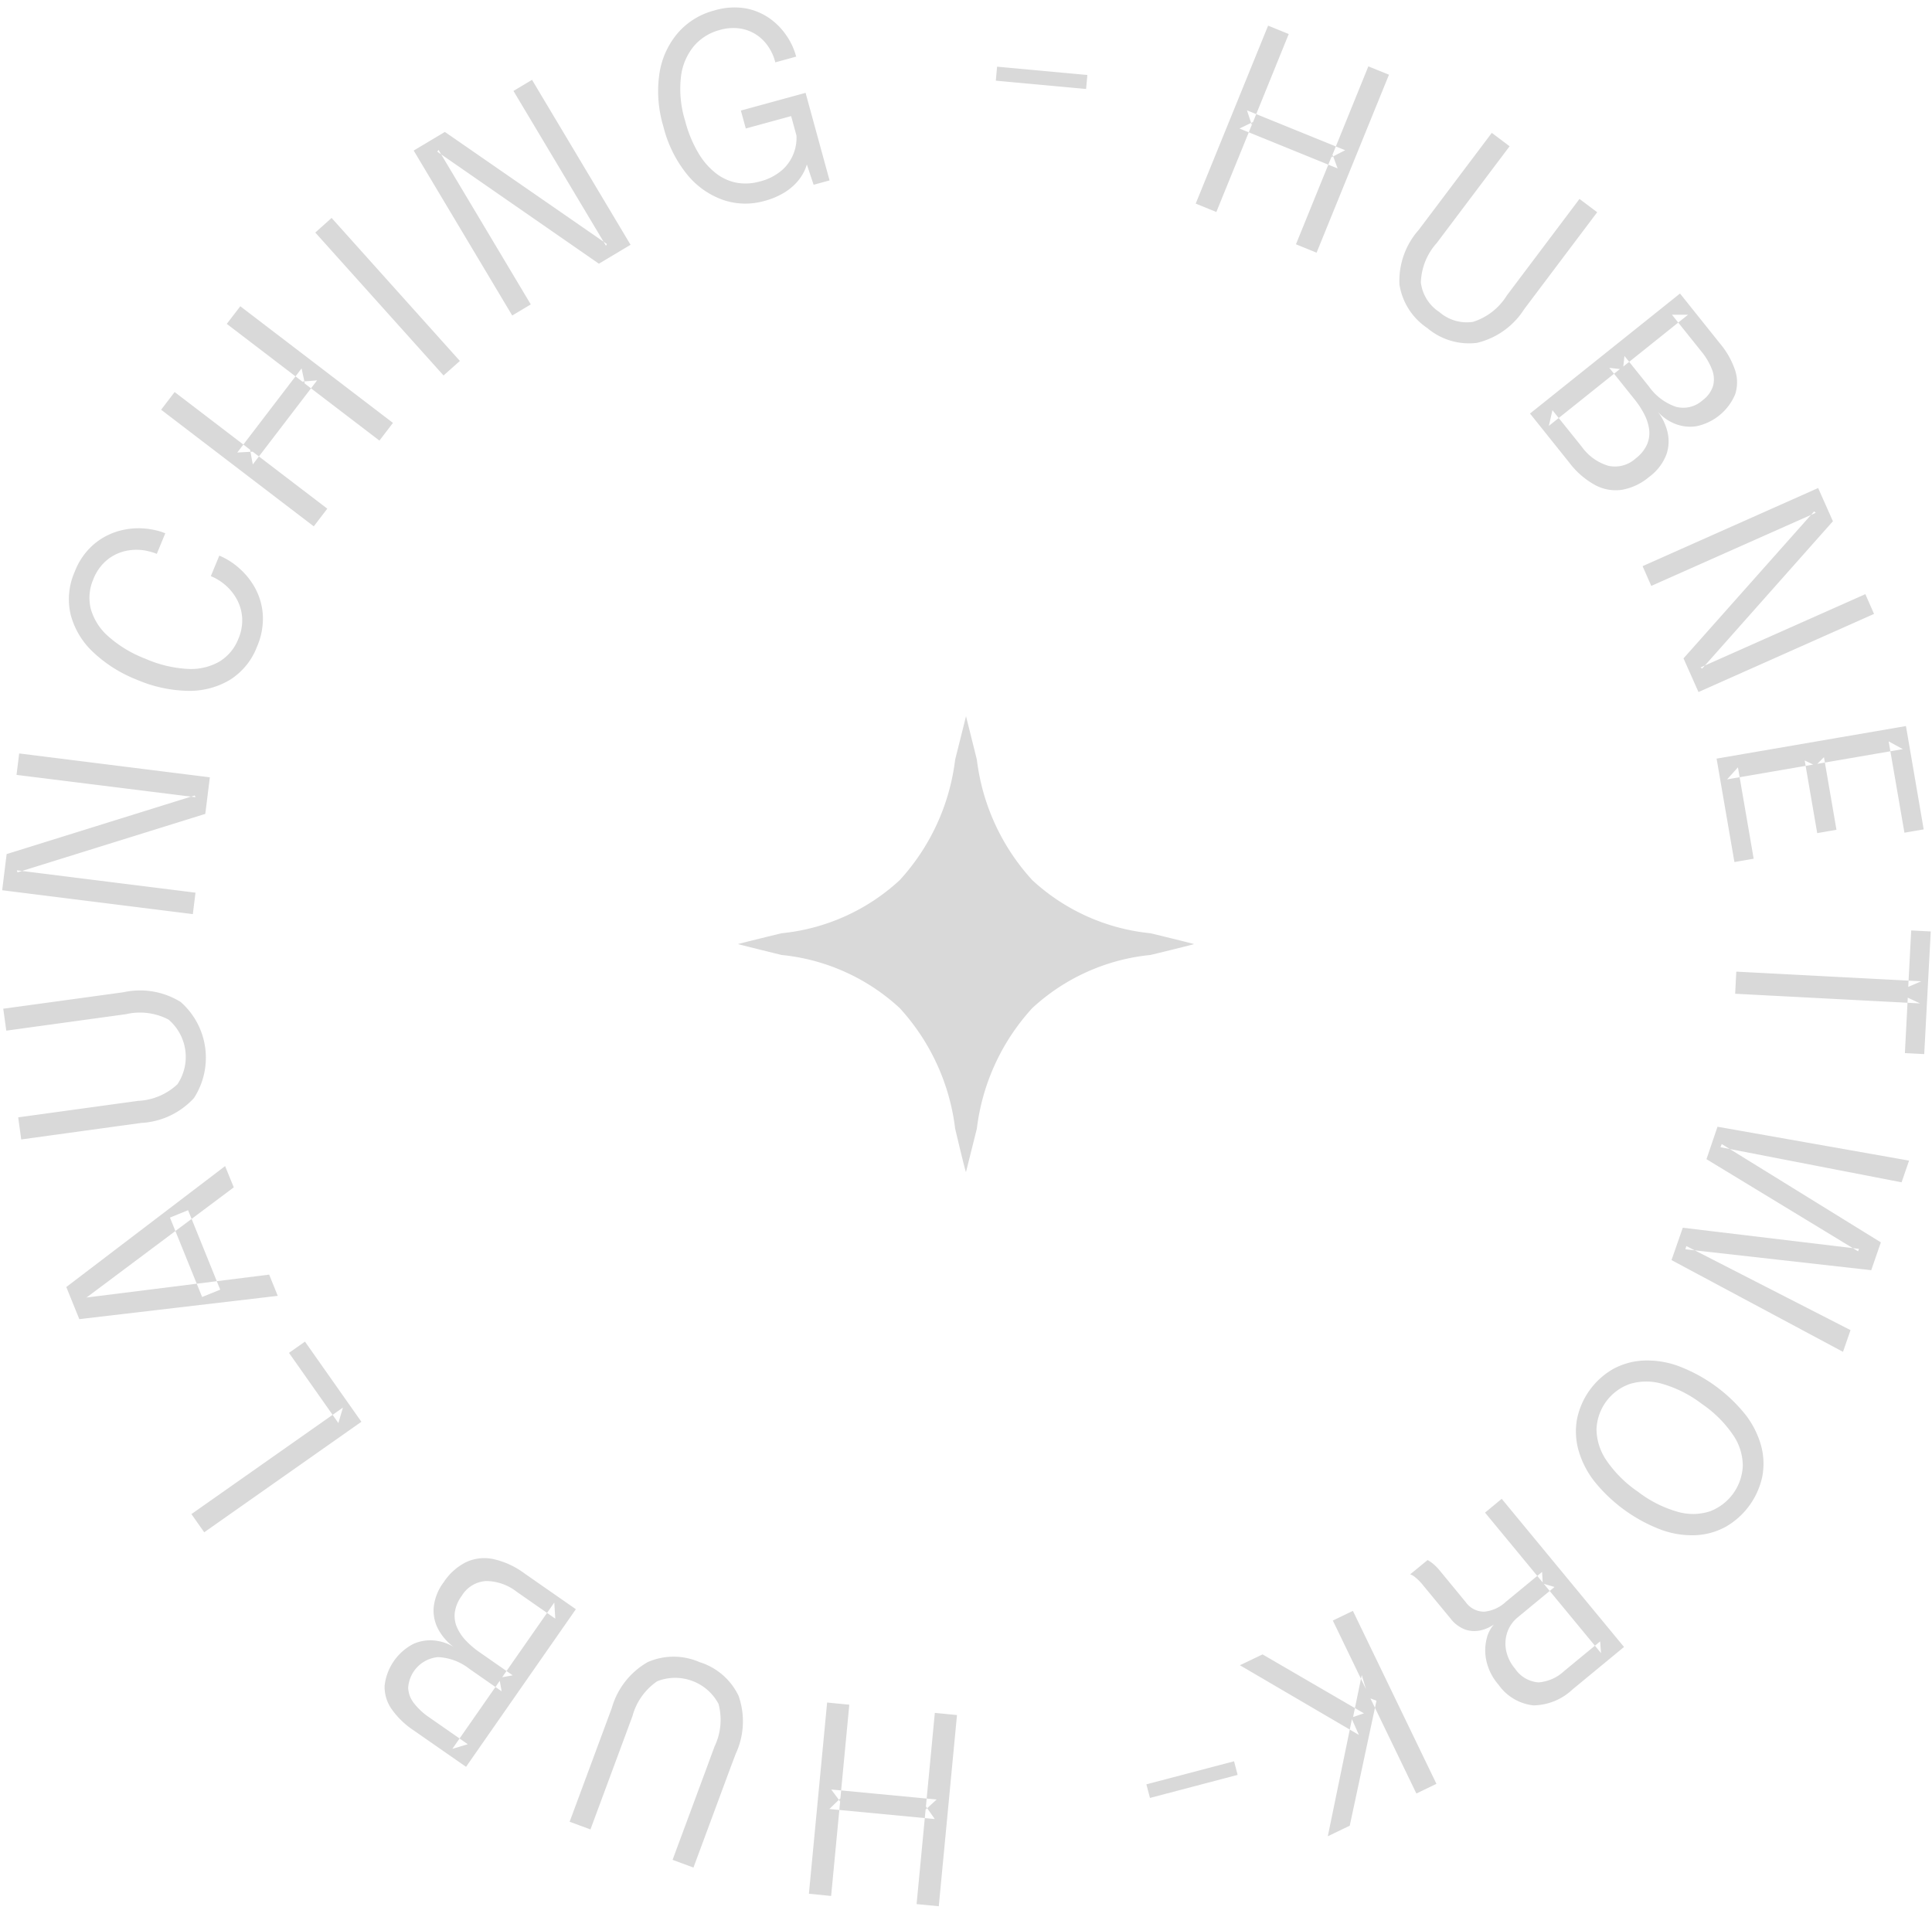 <svg xmlns="http://www.w3.org/2000/svg" width="89" height="88" viewBox="0 0 89 88">
<defs>
    <style>
      .cls-1 {
        fill: #d9d9d9;
        fill-rule: evenodd;
      }
    </style>
  </defs>
  <path id="Shape" class="cls-1" d="M63.035,3.057l-1.7,4.19,0.632-.326L57.443,5.084l0.224,0.674,1.7-4.19-0.95-.387-3.335,8.2,0.95,0.387,1.687-4.146-0.62.3,4.519,1.838-0.236-.646L59.7,11.255l0.95,0.387,3.335-8.2ZM73.576,9.779l-0.815-.613-3.348,4.449a2.836,2.836,0,0,1-1.555,1.214,1.921,1.921,0,0,1-1.55-.45,1.9,1.9,0,0,1-.854-1.36,2.846,2.846,0,0,1,.738-1.829l0.3-.4,0.35-.465,2.7-3.586-0.82-.617L66.074,9.638l-0.377.5-0.337.448a3.55,3.55,0,0,0-.893,2.523,2.96,2.96,0,0,0,1.284,2.006,2.969,2.969,0,0,0,2.288.682,3.55,3.55,0,0,0,2.178-1.556Zm3.816,3.745-6.91,5.53,1.807,2.258A3.756,3.756,0,0,0,73.5,22.359a1.992,1.992,0,0,0,1.237.205,2.658,2.658,0,0,0,1.226-.585,2.3,2.3,0,0,0,.8-1.034,1.843,1.843,0,0,0,.05-1.051,2.507,2.507,0,0,0-.438-0.917,2.091,2.091,0,0,0,.768.542,1.89,1.89,0,0,0,.99.122,2.481,2.481,0,0,0,1.8-1.475,1.786,1.786,0,0,0-.006-1.117,3.824,3.824,0,0,0-.7-1.23ZM77.763,14.5l-0.743,0,1.354,1.691a3.056,3.056,0,0,1,.487.82,1.233,1.233,0,0,1,.057.758,1.308,1.308,0,0,1-.487.674,1.322,1.322,0,0,1-1.226.3,2.51,2.51,0,0,1-1.236-.924l-1.136-1.419-0.054.489ZM71.515,18.9l-0.166.724,3.275-2.621-0.489-.054,1.17,1.461a3.963,3.963,0,0,1,.445.685,2.117,2.117,0,0,1,.221.7,1.332,1.332,0,0,1-.1.687,1.681,1.681,0,0,1-.521.64,1.414,1.414,0,0,1-1.267.338,2.324,2.324,0,0,1-1.214-.873Zm12.13,4.727-0.075-.065-6.017,6.773,0.69,1.551,8.087-3.6-0.4-.91-7.594,3.377,0.076,0.052,6.023-6.789-0.68-1.53-8.087,3.6,0.4,0.91Zm4.085,14.74,0.887-.153L87.8,33.453l-8.723,1.5,0.821,4.766,0.887-.153-0.725-4.21-0.5.554,3.968-.683-0.392-.188,0.576,3.347,0.887-.153-0.576-3.347-0.306.308,3.939-.678-0.652-.357Zm0.912,10.2,0.3-5.65-0.9-.047-0.136,2.6,0.6-.257-8.521-.445-0.053,1.019,8.521,0.445-0.569-.264-0.133,2.553ZM78.611,53.409l6.984,4.245,0.039-.113-8.114-.973L77,58.059l7.9,4.227,0.347-1-7.563-3.874-0.045.149,8.562,0.963,0.443-1.282-7.33-4.53-0.057.146,8.342,1.617,0.345-1-8.825-1.561ZM72.648,65.382a3.209,3.209,0,0,0,.066,1.433,4.193,4.193,0,0,0,.73,1.435A7.226,7.226,0,0,0,76.567,70.5a4.131,4.131,0,0,0,1.585.232,3.177,3.177,0,0,0,1.371-.4,3.506,3.506,0,0,0,1.659-2.3,3.175,3.175,0,0,0-.056-1.427,4.127,4.127,0,0,0-.723-1.43,7.227,7.227,0,0,0-3.124-2.249,4.194,4.194,0,0,0-1.593-.237,3.218,3.218,0,0,0-1.379.39A3.45,3.45,0,0,0,72.648,65.382Zm2.412-1.609a2.6,2.6,0,0,1,1.5-.016,5.52,5.52,0,0,1,1.831.923,5.446,5.446,0,0,1,1.448,1.439,2.539,2.539,0,0,1,.445,1.415,2.344,2.344,0,0,1-1.513,2.1,2.55,2.55,0,0,1-1.481.024,5.447,5.447,0,0,1-1.824-.918A5.548,5.548,0,0,1,74.011,67.3a2.605,2.605,0,0,1-.466-1.422A2.3,2.3,0,0,1,75.06,63.773ZM68.41,69.694l2.655,3.216-0.026-.484-1.68,1.386a1.682,1.682,0,0,1-.993.446,1.039,1.039,0,0,1-.845-0.439l-0.6-.731-0.6-.727a2.153,2.153,0,0,0-.323-0.325,1.132,1.132,0,0,0-.237-0.155l-0.8.657a0.679,0.679,0,0,1,.244.145,2.254,2.254,0,0,1,.325.327l0.644,0.78,0.64,0.775a1.527,1.527,0,0,0,.7.523,1.314,1.314,0,0,0,.7.029,1.751,1.751,0,0,0,.606-0.27,1.512,1.512,0,0,0-.34.677,2.217,2.217,0,0,0-.008,1,2.505,2.505,0,0,0,.56,1.1,2.256,2.256,0,0,0,1.61.951,2.675,2.675,0,0,0,1.8-.736l2.37-1.955-5.634-6.826Zm5.344,6.474-0.042-.541L72.059,76.99a1.95,1.95,0,0,1-1.184.526,1.42,1.42,0,0,1-1.078-.627,1.861,1.861,0,0,1-.417-0.85,1.618,1.618,0,0,1,.059-0.842,1.532,1.532,0,0,1,.483-0.683l1.689-1.394-0.493-.145ZM61.167,84.606l1.011-.488,1.231-5.758-0.278-.106,2.116,4.382,0.924-.446-3.848-7.969-0.924.446,1.524,3.155-0.192-.647-0.4,1.937,0.5-.17-4.67-2.716-1.043.5,5.482,3.21-0.323-.724Zm-8.358-2.393,0.165,0.627,4.039-1.062-0.165-.627ZM38.287,87.356l0.429-4.5-0.511.494,4.857,0.462-0.409-.581-0.429,4.5,1.022,0.1,0.839-8.81-1.021-.1-0.424,4.456,0.508-.464-4.857-.462L38.7,83l0.424-4.456-1.022-.1-0.839,8.81ZM26.241,83.937L27.2,84.291l1.935-5.221a2.835,2.835,0,0,1,1.143-1.608A2.262,2.262,0,0,1,33.1,78.508a2.846,2.846,0,0,1-.184,1.963l-0.173.467-0.2.546-1.56,4.208,0.962,0.356,1.528-4.124,0.218-.588,0.2-.526a3.549,3.549,0,0,0,.133-2.673,2.961,2.961,0,0,0-1.8-1.555,2.97,2.97,0,0,0-2.388,0A3.55,3.55,0,0,0,28.182,78.7Zm-4.772-2.531,5.059-7.262-2.373-1.653a3.758,3.758,0,0,0-1.455-.662,1.991,1.991,0,0,0-1.244.154,2.658,2.658,0,0,0-1.01.909,2.305,2.305,0,0,0-.472,1.218,1.844,1.844,0,0,0,.25,1.022,2.506,2.506,0,0,0,.68.755,2.093,2.093,0,0,0-.89-0.3,1.889,1.889,0,0,0-.984.163,2.481,2.481,0,0,0-1.313,1.926,1.786,1.786,0,0,0,.323,1.069,3.825,3.825,0,0,0,1.016.982Zm-0.631-.827,0.712-.214-1.778-1.238a3.057,3.057,0,0,1-.7-0.648,1.233,1.233,0,0,1-.269-0.71,1.515,1.515,0,0,1,1.367-1.417,2.51,2.51,0,0,1,1.447.536l1.492,1.039-0.087-.484Zm4.742-6-0.046-.742-2.4,3.441,0.485-.087-1.536-1.07a3.959,3.959,0,0,1-.621-0.531,2.114,2.114,0,0,1-.411-0.612,1.332,1.332,0,0,1-.1-0.687,1.679,1.679,0,0,1,.319-0.762,1.414,1.414,0,0,1,1.119-.683,2.324,2.324,0,0,1,1.412.493ZM14.049,61.815l-0.736.518,2.275,3.234,0.21-.713-6.98,4.908L9.408,70.6l7.24-5.091ZM12.4,58.728L3.969,59.785l0,0.011,6.8-5.089-0.4-.979L3.054,59.3l0.6,1.479,9.141-1.073ZM8.664,55.76L7.829,56.1l1.482,3.659,0.834-.338ZM0.15,46.477l0.139,1.01,5.517-.759a2.835,2.835,0,0,1,1.957.249,2.261,2.261,0,0,1,.41,2.981,2.847,2.847,0,0,1-1.818.765l-0.493.068-0.577.079-4.447.612L0.978,52.5l4.358-.6,0.621-.085,0.556-.076a3.551,3.551,0,0,0,2.42-1.144,3.421,3.421,0,0,0-.609-4.428,3.552,3.552,0,0,0-2.639-.449ZM0.776,40.1l0.031,0.094L9.457,37.5l0.21-1.685-8.783-1.1-0.123.988,8.247,1.028L8.97,36.652l-8.664,2.7L0.1,41.018l8.783,1.1,0.123-.988ZM9.712,26.545a2.447,2.447,0,0,1,.708.447,2.311,2.311,0,0,1,.516.67,2.054,2.054,0,0,1,.221.834,2.16,2.16,0,0,1-.179.945,2.122,2.122,0,0,1-.875,1.044,2.639,2.639,0,0,1-1.456.335,5.592,5.592,0,0,1-1.957-.472,5.567,5.567,0,0,1-1.719-1.043,2.619,2.619,0,0,1-.791-1.261A2.133,2.133,0,0,1,4.3,26.689a2.164,2.164,0,0,1,.658-0.91,2.065,2.065,0,0,1,.916-0.411,2.334,2.334,0,0,1,.994.037,2.678,2.678,0,0,1,.355.114l0.391-.948a2.959,2.959,0,0,0-.58-0.168,3.374,3.374,0,0,0-1.326.005,3.092,3.092,0,0,0-1.3.6,3.124,3.124,0,0,0-.963,1.329,3.116,3.116,0,0,0-.189,1.986,3.619,3.619,0,0,0,1.028,1.718,6.266,6.266,0,0,0,2.015,1.275,6.272,6.272,0,0,0,2.326.514,3.638,3.638,0,0,0,1.946-.493,3.105,3.105,0,0,0,1.268-1.541,3.224,3.224,0,0,0,.27-1.427,2.991,2.991,0,0,0-.33-1.223A3.343,3.343,0,0,0,11.04,26.2a3.277,3.277,0,0,0-.937-0.6Zm0.735-11.623,3.595,2.747-0.149-.695L10.93,20.85l0.71-.039L8.045,18.063l-0.623.815,7.032,5.374,0.623-.815L11.52,20.719,11.645,21.4l2.963-3.875-0.686.057L17.479,20.3l0.623-.815-7.032-5.374Zm10.738,1.709-5.909-6.589-0.751.673L20.433,17.3ZM20.2,6.906l-0.056.082,7.446,5.162,1.458-.871-4.539-7.6-0.855.511,4.262,7.134,0.042-.081L20.494,6.079l-1.437.858,4.539,7.6,0.855-.511ZM36.15,8.861a2.558,2.558,0,0,0,.588-0.5,2.19,2.19,0,0,0,.31-0.471,1.86,1.86,0,0,0,.12-0.313L37.48,8.513l0.735-.2L37.11,4.278l-2.981.816,0.227,0.827,2.089-.572,0.246,0.9a1.994,1.994,0,0,1-.12.789,1.96,1.96,0,0,1-.523.781,2.471,2.471,0,0,1-1.066.547,2.356,2.356,0,0,1-1.026.057A2.216,2.216,0,0,1,33,8a3.3,3.3,0,0,1-.824-0.941,5.8,5.8,0,0,1-.617-1.5,4.955,4.955,0,0,1-.188-2.036,2.708,2.708,0,0,1,.6-1.406,2.342,2.342,0,0,1,1.171-.731,2.226,2.226,0,0,1,.948-0.073,1.891,1.891,0,0,1,.754.288,1.956,1.956,0,0,1,.542.536,2.243,2.243,0,0,1,.31.665l0.01,0.035,0.01,0.035,0.961-.263-0.01-.035-0.01-.035a3.1,3.1,0,0,0-.417-0.884,3.075,3.075,0,0,0-.775-0.8A2.8,2.8,0,0,0,34.347.385a3.177,3.177,0,0,0-1.451.1A3.333,3.333,0,0,0,31.242,1.5a3.731,3.731,0,0,0-.859,1.85A5.609,5.609,0,0,0,30.56,5.83a5.668,5.668,0,0,0,1.108,2.228,3.729,3.729,0,0,0,1.655,1.158,3.176,3.176,0,0,0,1.879.045A3.4,3.4,0,0,0,36.15,8.861ZM50.032,4.1l0.059-.645-4.159-.383-0.059.645ZM53,44a9.381,9.381,0,0,0-5.444,2.445A10,10,0,0,0,45,52s-0.5,2-.5,2c-0.029,0-.5-2-0.5-2a10,10,0,0,0-2.556-5.555A9.381,9.381,0,0,0,36,44s-2.024-.5-2-0.5c0.015-.016,2-0.5,2-0.5a9.381,9.381,0,0,0,5.444-2.445A10,10,0,0,0,44,35s0.5-1.991.5-2,0.5,2,.5,2a10,10,0,0,0,2.556,5.555A9.381,9.381,0,0,0,53,43s2,0.484,2,.5S53,44,53,44Z"/>
</svg>
